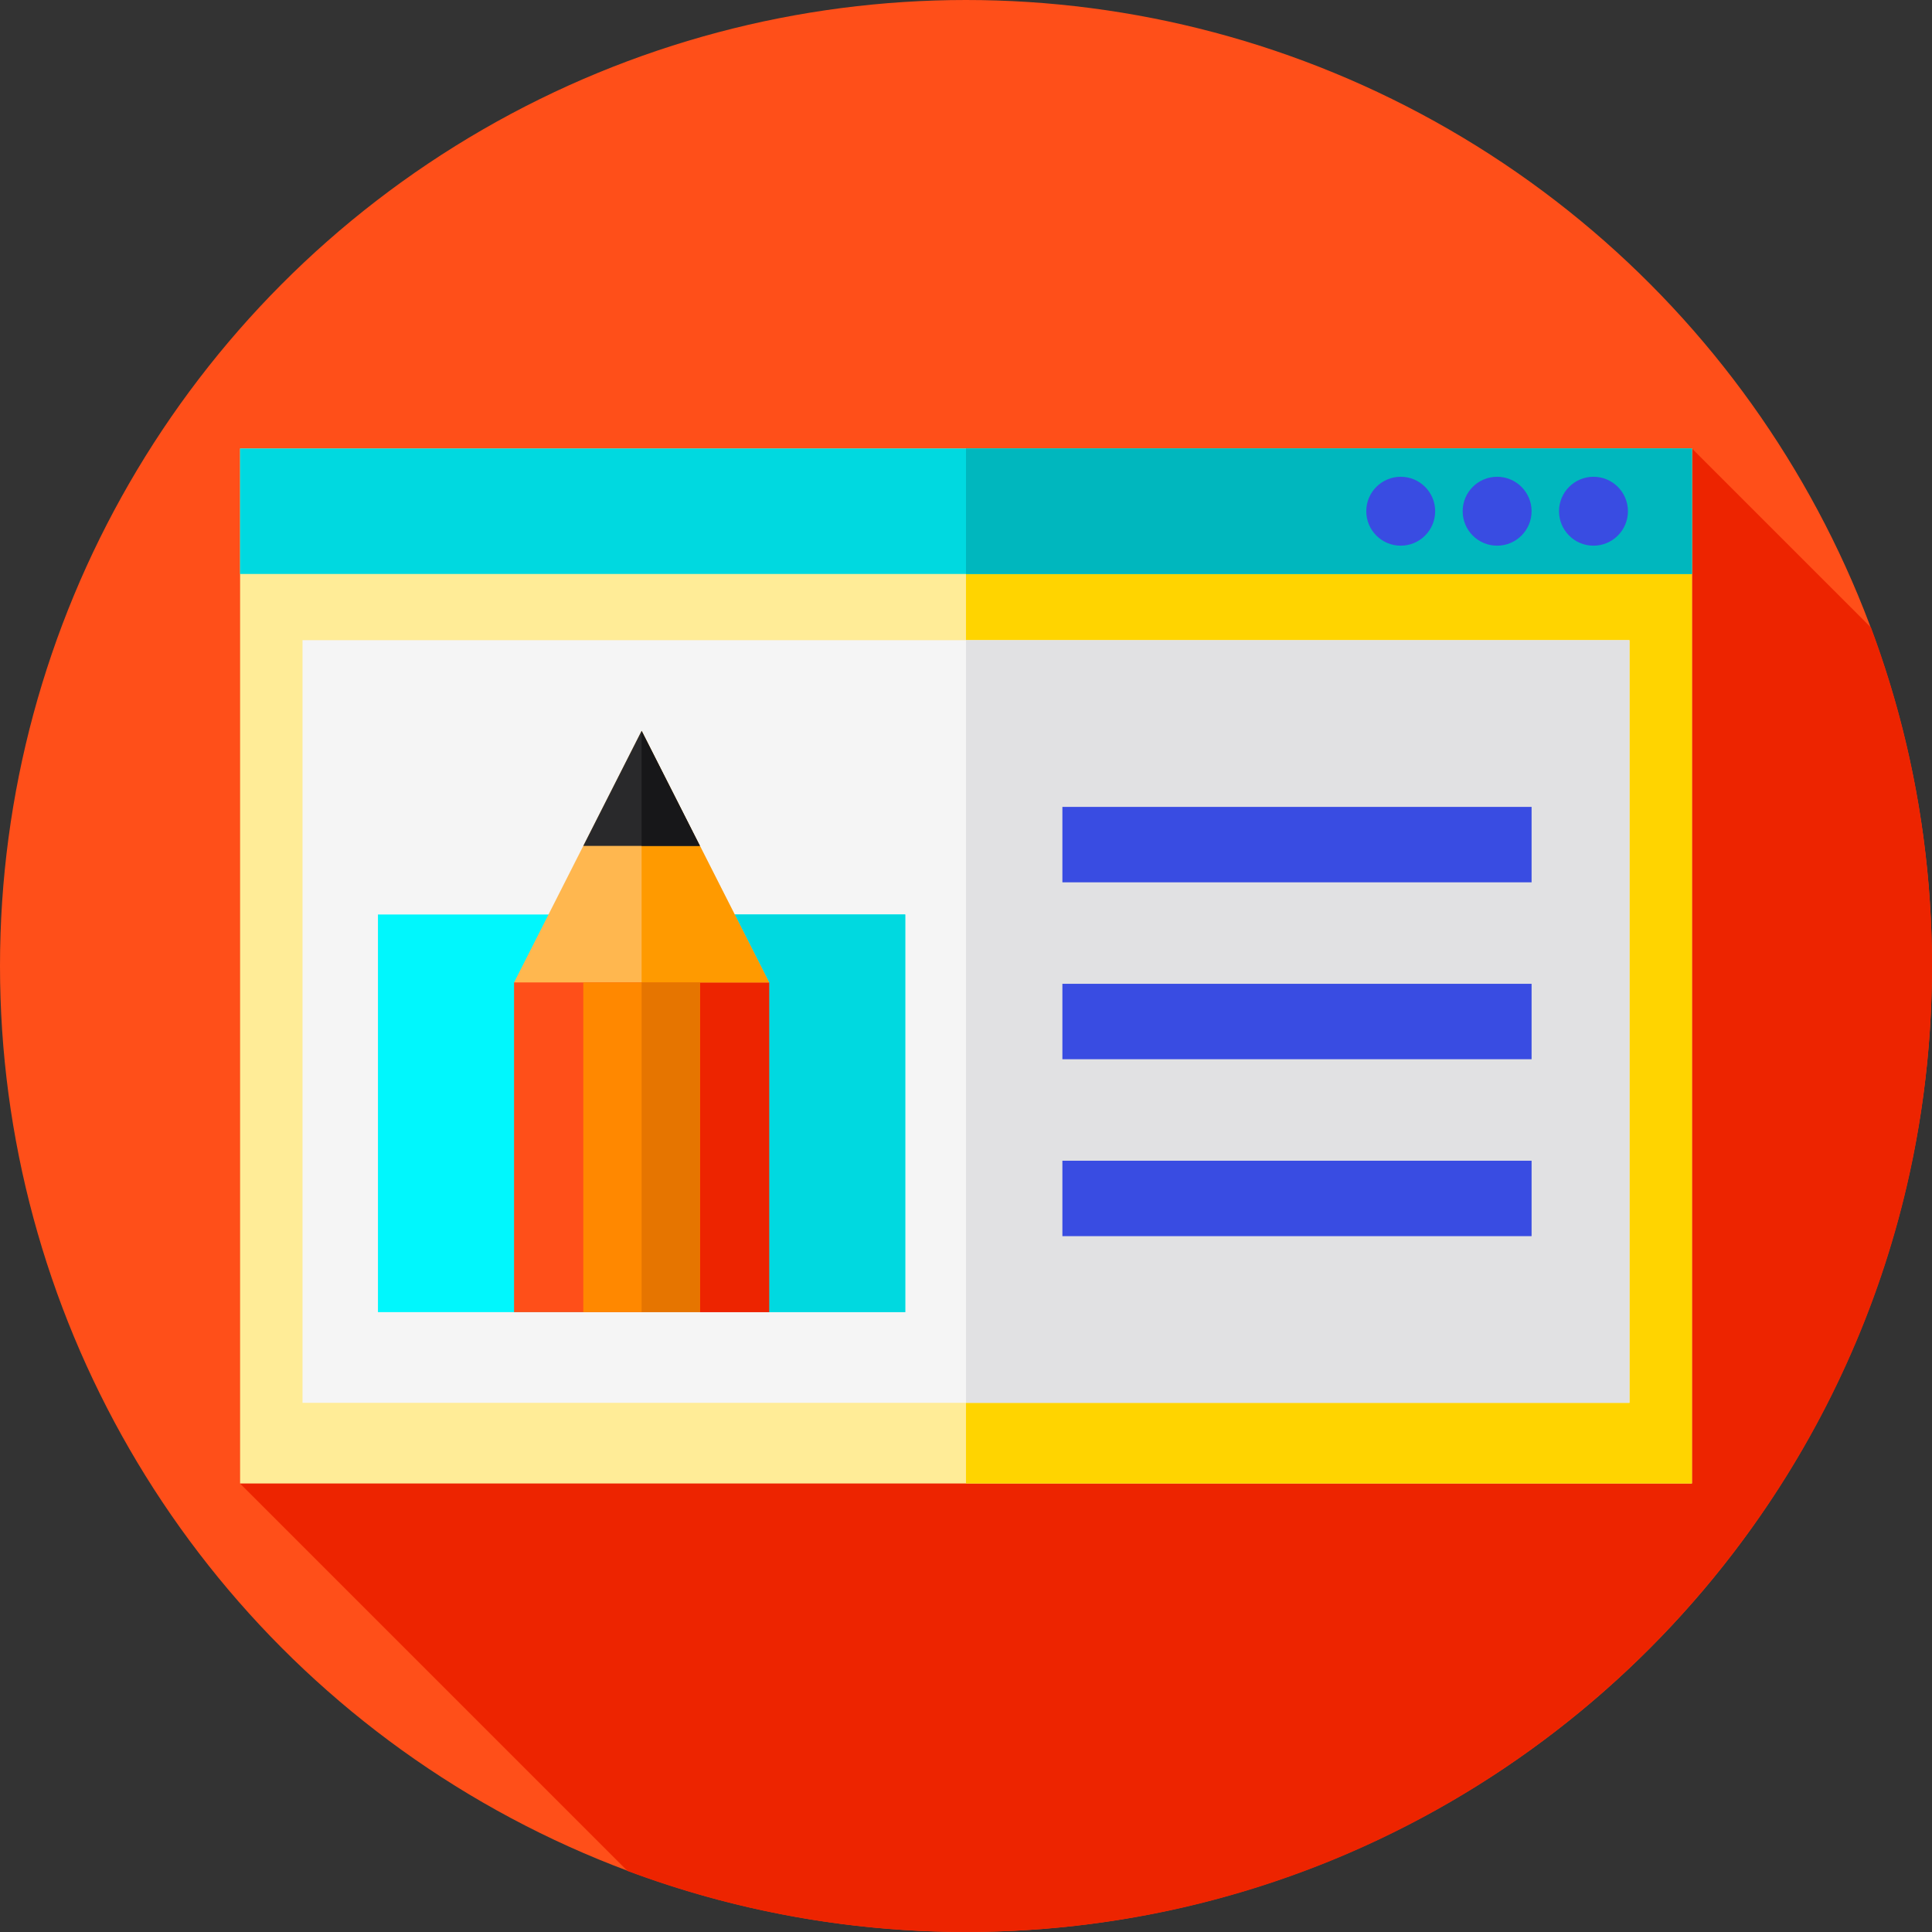 <?xml version="1.0" encoding="iso-8859-1"?>
<!-- Generator: Adobe Illustrator 19.0.0, SVG Export Plug-In . SVG Version: 6.00 Build 0)  -->
<svg version="1.1" id="Layer_1" xmlns="http://www.w3.org/2000/svg" xmlns:xlink="http://www.w3.org/1999/xlink" x="0px" y="0px"
	 viewBox="0 0 512 512" style="enable-background:new 0 0 512 512;" xml:space="preserve">
<rect x="0" y="0" width="512" height="512" fill="#333333" stroke="none"/>
<circle style="fill:#FF4F19;" cx="255.996" cy="255.996" r="255.996"/>
<path style="fill:#ED2400;" d="M512,256.001c0-31.562-5.726-61.782-16.172-89.699l-47.443-47.442H63.615v274.282l102.687,102.687
	C194.218,506.274,224.439,512,256.001,512C397.385,512,512,397.385,512,256.001z"/>
<rect x="63.615" y="118.855" style="fill:#FFEC97;" width="384.768" height="274.282"/>
<rect x="255.996" y="118.855" style="fill:#FFD400;" width="192.384" height="274.282"/>
<rect x="63.615" y="118.855" style="fill:#00D9E0;" width="384.768" height="33.252"/>
<rect x="255.996" y="118.855" style="fill:#00B7BE;" width="192.384" height="33.252"/>
<rect x="80.174" y="169.658" style="fill:#F5F5F5;" width="351.645" height="202.101"/>
<rect x="255.996" y="169.658" style="fill:#E1E1E3;" width="175.822" height="202.101"/>
<g>
	<circle style="fill:#394CE2;" cx="371.205" cy="135.48" r="9.13"/>
	<circle style="fill:#394CE2;" cx="396.753" cy="135.48" r="9.13"/>
	<circle style="fill:#394CE2;" cx="422.289" cy="135.48" r="9.13"/>
	<rect x="281.544" y="213.835" style="fill:#394CE2;" width="124.341" height="19.989"/>
	<rect x="281.544" y="260.719" style="fill:#394CE2;" width="124.341" height="19.989"/>
	<rect x="281.544" y="307.603" style="fill:#394CE2;" width="124.341" height="19.989"/>
</g>
<rect x="100.162" y="242.35" style="fill:#00F7FD;" width="139.732" height="105.376"/>
<rect x="170.023" y="242.35" style="fill:#00D9E0;" width="69.868" height="105.376"/>
<polygon style="fill:#FF4F19;" points="136.23,260.357 136.23,347.733 203.825,347.733 203.825,260.357 170.059,242.678 
	170.031,242.678 170.059,242.678 "/>
<polygon style="fill:#ED2400;" points="170.031,242.765 170.031,347.733 203.825,347.733 203.825,260.357 169.798,242.765 "/>
<polygon style="fill:#FFB74F;" points="136.232,260.357 170.031,193.694 203.828,260.357 "/>
<polygon style="fill:#FF9A00;" points="203.828,260.357 170.031,260.357 170.031,193.694 "/>
<polygon style="fill:#29292B;" points="185.487,224.18 154.574,224.18 170.031,193.694 "/>
<polygon style="fill:#171719;" points="170.031,193.694 185.487,224.18 170.031,224.18 "/>
<rect x="154.58" y="260.353" style="fill:#FF8800;" width="30.908" height="87.373"/>
<rect x="170.034" y="260.353" style="fill:#E67500;" width="15.454" height="87.373"/>
<g>
</g>
<g>
</g>
<g>
</g>
<g>
</g>
<g>
</g>
<g>
</g>
<g>
</g>
<g>
</g>
<g>
</g>
<g>
</g>
<g>
</g>
<g>
</g>
<g>
</g>
<g>
</g>
<g>
</g>
</svg>
